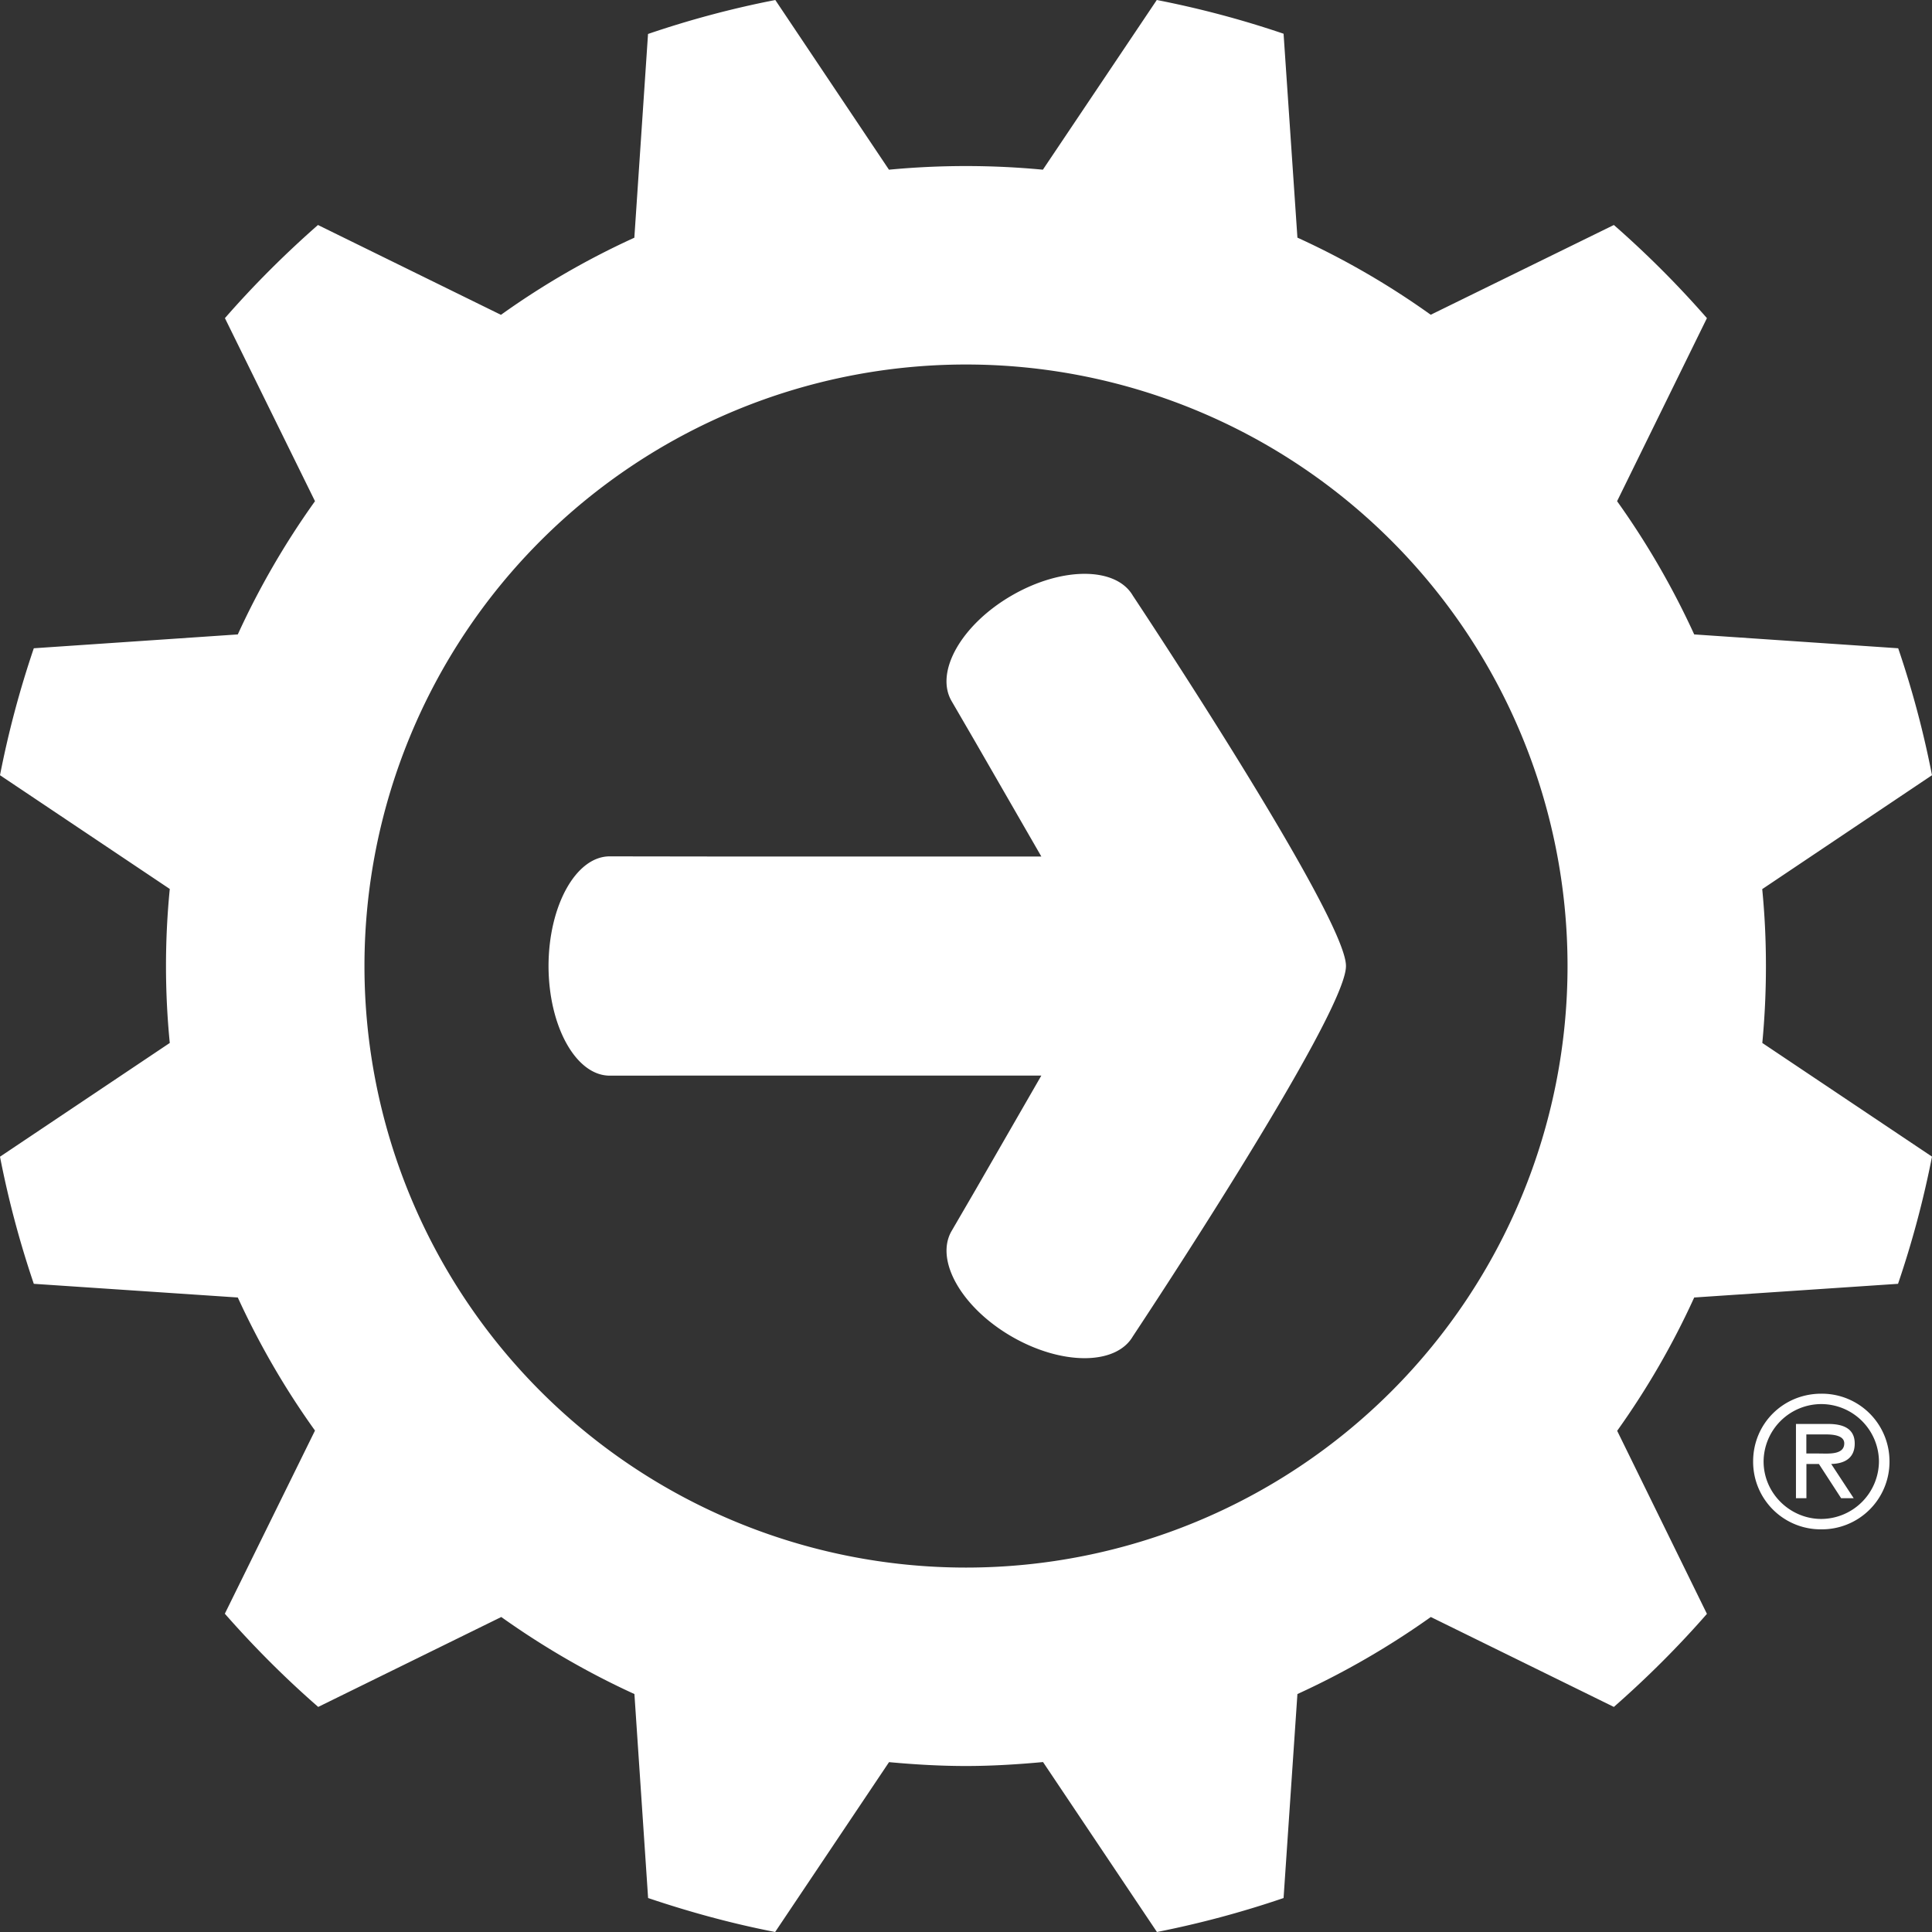 <svg role="img" viewBox="0 0 24 24" xmlns="http://www.w3.org/2000/svg"><rect x="0" y="0" width="24" height="24" fill="#333333" stroke="none"/><title>Inductive Automation</title><path fill="white" d="M16.72 11.998c0-.616-2.647-4.598-2.647-4.598-.21-.362-.885-.362-1.507-.001-.622.361-.956.947-.745 1.31l.294.506.821 1.425H9.004l-1.43-.002c-.418 0-.758.61-.76 1.36v.004c.002.75.342 1.36.76 1.36l1.43-.001h3.932l-.82 1.424-.295.507c-.21.362.123.949.745 1.31.622.36 1.297.36 1.507-.002 0 0 2.647-3.982 2.647-4.598v-.004M12 19.473a7.472 7.472 0 1 1 0-14.945 7.472 7.472 0 1 1 0 14.945zM21.937 12c0-.322-.015-.64-.046-.955L24 9.63a12.032 12.032 0 0 0-.42-1.577l-2.534-.172a10.03 10.03 0 0 0-.958-1.655l1.116-2.274a12.27 12.27 0 0 0-1.156-1.157L17.773 3.91a9.909 9.909 0 0 0-1.656-.958L15.945.419A12.085 12.085 0 0 0 14.37 0l-1.415 2.108a10.124 10.124 0 0 0-1.912 0L9.631 0A12.02 12.02 0 0 0 8.05.422l-.17 2.531a9.905 9.905 0 0 0-1.657.958L3.95 2.795c-.41.36-.797.746-1.156 1.157l1.119 2.274a9.976 9.976 0 0 0-.959 1.655L.42 8.053A12.13 12.13 0 0 0 0 9.63l2.109 1.413a9.76 9.76 0 0 0 0 1.913L0 14.369a12.1 12.1 0 0 0 .42 1.579l2.534.17c.268.584.588 1.136.959 1.653l-1.12 2.275c.361.411.748.799 1.16 1.158l2.274-1.117c.517.368 1.07.69 1.654.957l.17 2.534c.513.173 1.038.317 1.578.422l1.415-2.11c.315.029.632.048.956.048.321 0 .642-.02.957-.049L14.372 24a12.208 12.208 0 0 0 1.573-.422l.172-2.534c.584-.267 1.14-.589 1.657-.957l2.274 1.117c.41-.36.796-.744 1.156-1.156l-1.115-2.274c.37-.518.69-1.07.957-1.656l2.532-.17a12.13 12.13 0 0 0 .422-1.58l-2.108-1.412a10 10 0 0 0 .045-.956m.658 6.056c.113 0 .315.021.315-.126 0-.094-.125-.111-.225-.111h-.246v.237zm.432.555h-.156l-.276-.425h-.155v.425h-.13v-.922h.401c.167 0 .329.045.329.243 0 .182-.126.25-.292.254zm.314-.457a.718.718 0 0 0-.716-.712.718.718 0 0 0-.717.712c0 .398.33.715.717.715a.72.72 0 0 0 .716-.715zm-1.563 0c0-.468.373-.841.847-.841a.84.84 0 0 1 .847.841.84.84 0 0 1-.847.844.839.839 0 0 1-.847-.844"/></svg>